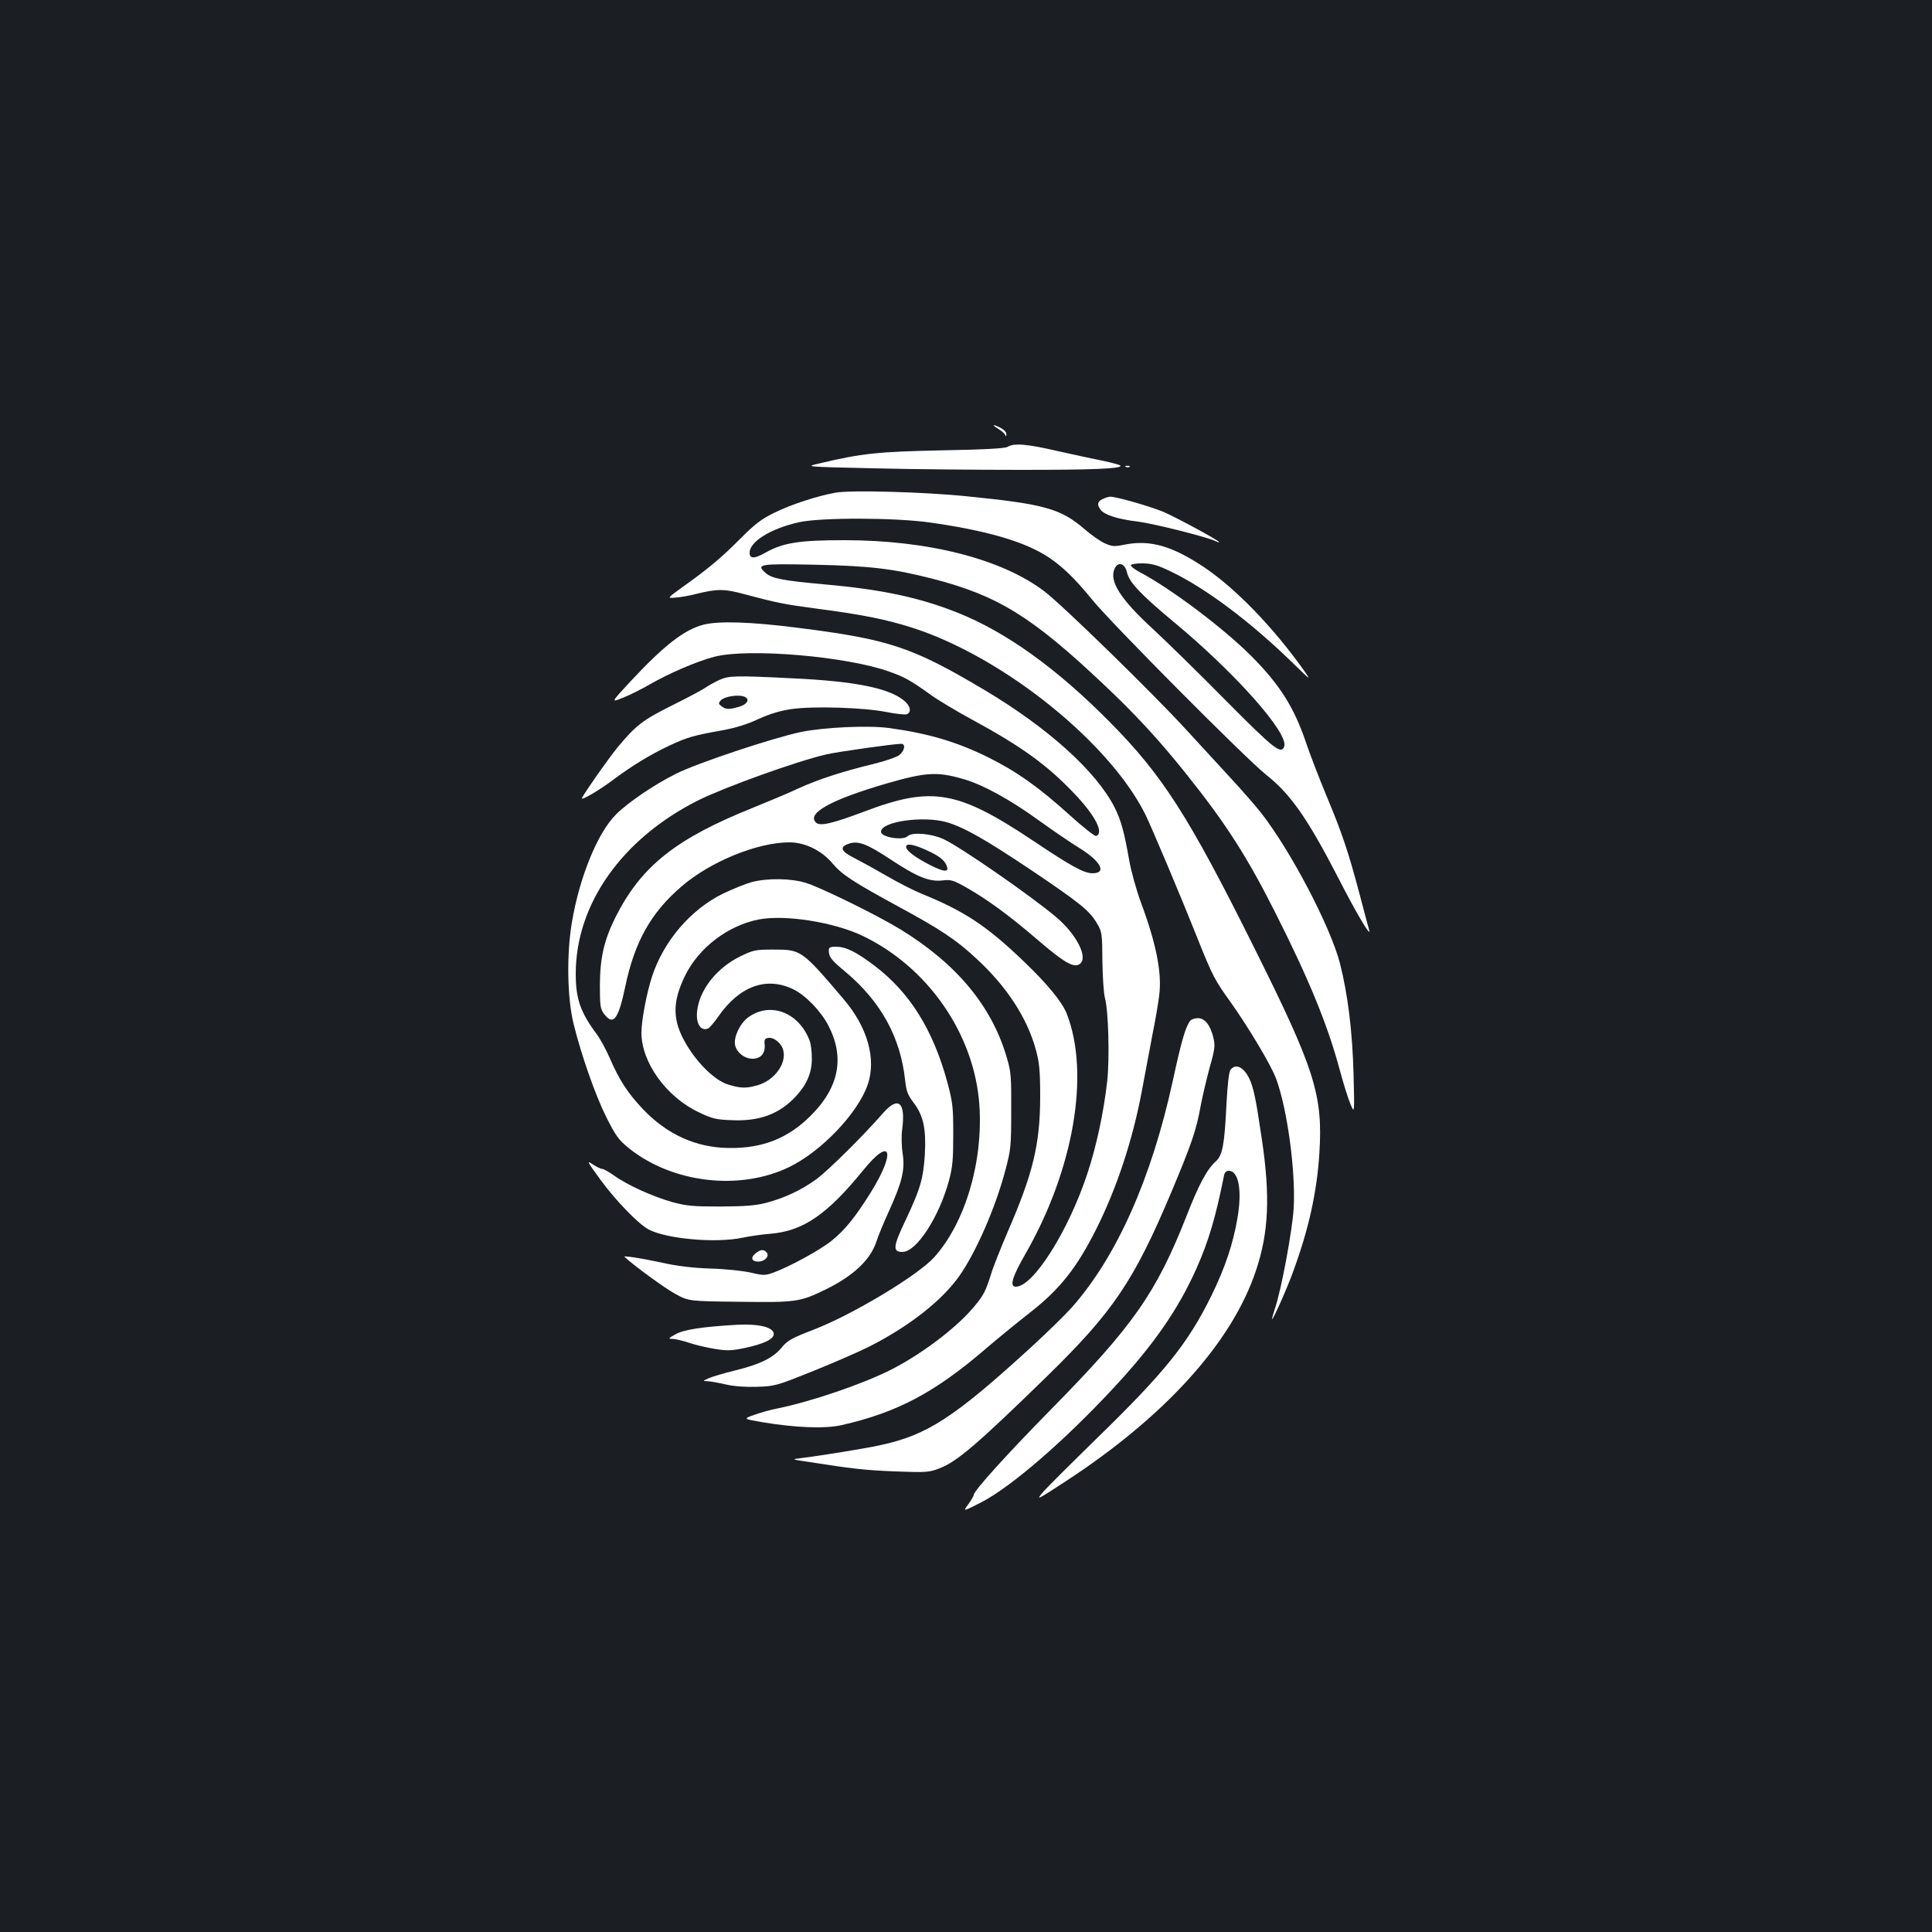 <?xml version="1.0" standalone="no"?>
<!DOCTYPE svg PUBLIC "-//W3C//DTD SVG 20010904//EN"
 "http://www.w3.org/TR/2001/REC-SVG-20010904/DTD/svg10.dtd">
<svg version="1.0" xmlns="http://www.w3.org/2000/svg"
 width="1000pt" height="1000pt" viewBox="0 0 1000 1000"
 preserveAspectRatio="xMidYMid meet">
<rect width="100%" height="100%" fill="#1b1f23"/>
<g transform="translate(0,1000) scale(0.1,-0.1)"
fill="#ffffff" stroke="none">
<path d="M5166 7781 c18 -11 34 -25 37 -33 4 -9 6 -7 6 4 1 10 -12 24 -29 33
-41 21 -51 19 -14 -4z"/>
<path d="M5215 7687 c-14 -8 -116 -14 -340 -18 -330 -7 -414 -15 -635 -68 -75
-17 -75 -17 285 -25 198 -5 540 -8 760 -8 375 0 515 6 515 21 0 4 -37 14 -82
24 -46 9 -153 32 -238 51 -163 38 -232 44 -265 23z"/>
<path d="M5828 7583 c7 -3 16 -2 19 1 4 3 -2 6 -13 5 -11 0 -14 -3 -6 -6z"/>
<path d="M4325 7450 c-95 -17 -230 -61 -315 -103 -70 -34 -101 -58 -180 -137
-97 -98 -167 -156 -302 -252 -76 -55 -76 -55 -30 -51 26 2 72 10 102 18 112
28 149 28 255 -1 169 -45 205 -52 370 -74 232 -30 364 -56 503 -101 467 -152
1014 -591 1200 -964 33 -67 182 -420 273 -649 75 -187 88 -211 165 -318 96
-135 211 -327 239 -401 58 -156 102 -480 91 -672 -7 -113 -63 -417 -96 -515
-10 -30 -17 -56 -16 -58 5 -4 77 157 108 243 81 219 124 412 137 615 19 302
-23 435 -339 1068 -337 677 -474 891 -747 1166 -274 277 -536 465 -787 565
-196 78 -391 120 -686 146 -218 20 -274 30 -308 60 -51 45 -29 48 255 42 288
-6 408 -21 608 -72 339 -87 516 -196 889 -549 161 -151 289 -290 426 -462 204
-255 316 -429 464 -724 172 -341 268 -575 330 -806 19 -71 44 -151 56 -179 21
-50 21 -50 16 155 -6 220 -29 410 -70 572 -48 189 -256 586 -409 781 -25 32
-92 109 -149 171 -56 61 -165 179 -240 261 -172 188 -642 646 -732 714 -221
168 -601 265 -1036 265 -233 0 -316 -13 -407 -64 -58 -33 -83 -33 -83 -1 0 58
111 126 256 158 111 25 496 24 674 -1 278 -39 473 -93 596 -167 80 -48 153
-117 248 -234 99 -122 791 -818 898 -904 128 -101 215 -225 378 -541 91 -178
168 -307 157 -265 -3 11 -27 99 -52 195 -57 214 -89 310 -173 510 -35 85 -82
206 -103 269 -61 180 -136 299 -284 447 -144 144 -415 348 -578 434 -26 14
-45 29 -44 35 2 5 31 10 63 9 47 -1 76 -9 144 -42 182 -87 414 -261 637 -479
88 -86 90 -87 52 -33 -161 226 -354 425 -518 535 -165 110 -279 142 -410 116
-54 -11 -65 -10 -103 7 -24 11 -70 43 -103 72 -124 107 -208 131 -609 171
-222 23 -603 33 -681 19z m1508 -412 c12 -52 68 -112 241 -256 322 -267 598
-579 573 -646 -16 -42 -51 -15 -301 237 -138 140 -308 306 -377 370 -170 156
-229 249 -200 313 17 39 53 29 64 -18z"/>
<path d="M5714 7420 c-32 -13 -38 -28 -20 -55 19 -29 85 -51 196 -65 83 -10
366 -82 402 -101 10 -5 18 -8 18 -5 0 8 -216 125 -289 157 -68 28 -248 80
-275 78 -6 0 -21 -4 -32 -9z"/>
<path d="M3639 6766 c-98 -26 -202 -107 -371 -288 -107 -115 -107 -115 -45
-90 34 13 96 44 139 69 103 59 247 121 337 144 176 45 682 2 903 -77 82 -29
111 -46 215 -120 40 -29 137 -87 215 -129 254 -138 388 -234 529 -383 109
-114 155 -205 112 -219 -6 -2 -67 45 -134 106 -160 145 -277 228 -424 301
-162 80 -309 124 -515 152 -105 14 -335 4 -455 -21 -144 -30 -540 -162 -646
-216 -113 -56 -249 -149 -310 -210 -96 -95 -190 -326 -229 -560 -28 -167 -24
-391 9 -525 41 -166 114 -372 169 -482 50 -99 65 -119 117 -161 225 -181 575
-222 831 -97 166 81 353 277 405 425 46 133 0 298 -125 444 -216 254 -219 256
-362 256 -95 0 -104 -2 -176 -37 -112 -56 -198 -159 -217 -263 -14 -73 11
-125 53 -109 8 3 33 32 55 64 110 157 249 207 388 139 62 -30 141 -112 179
-184 88 -167 58 -324 -92 -472 -116 -115 -247 -167 -419 -165 -171 1 -323 70
-448 202 -79 84 -121 148 -172 266 -19 43 -49 98 -67 122 -84 113 -108 182
-108 312 0 361 240 700 635 898 137 68 509 202 661 237 60 14 351 55 389 55
24 0 17 -37 -10 -58 -14 -11 -75 -32 -137 -47 -161 -39 -285 -80 -386 -126
-48 -23 -154 -67 -235 -100 -399 -160 -578 -302 -711 -566 -59 -118 -80 -209
-81 -350 0 -108 2 -125 21 -150 48 -64 74 -32 110 139 49 235 134 385 293 521
149 128 392 227 557 227 81 0 167 -42 224 -110 48 -57 104 -94 345 -225 212
-115 294 -169 398 -266 158 -145 264 -308 309 -474 18 -67 22 -107 22 -245 -1
-245 -37 -394 -170 -700 -35 -82 -74 -179 -85 -217 -27 -85 -38 -108 -86 -165
-91 -110 -277 -251 -440 -332 -148 -73 -403 -160 -578 -196 -33 -6 -87 -21
-120 -33 -60 -21 -60 -21 45 -39 170 -28 322 -34 408 -14 288 66 481 168 749
399 63 54 164 136 224 183 155 121 242 231 344 434 105 210 187 457 235 712
17 90 42 224 56 298 15 74 30 163 34 198 15 114 -15 267 -94 479 -24 65 -51
163 -61 218 -25 145 -43 211 -75 274 -94 187 -344 413 -675 610 -373 222 -494
262 -961 321 -249 32 -417 37 -495 16z m1346 -798 c102 -29 242 -106 390 -213
72 -52 167 -117 213 -145 110 -68 142 -130 67 -130 -44 0 -107 34 -310 170
-389 259 -521 282 -870 150 -170 -64 -232 -78 -252 -57 -48 48 79 118 367 202
201 58 261 62 395 23z m-84 -224 c89 -26 201 -90 434 -246 254 -171 304 -211
342 -276 27 -45 28 -52 29 -197 1 -82 7 -168 13 -190 18 -63 25 -307 12 -430
-17 -155 -56 -340 -103 -480 -98 -297 -280 -585 -370 -585 -34 0 -19 50 48
167 252 438 337 937 215 1247 -23 59 -101 154 -217 265 -196 189 -312 265
-536 356 -37 15 -118 56 -180 92 -62 36 -139 78 -170 94 -64 32 -73 54 -30 70
51 20 95 4 221 -79 139 -92 201 -117 271 -109 43 5 55 1 124 -38 107 -61 219
-143 359 -263 151 -130 200 -157 230 -128 37 37 -24 152 -125 238 -130 110
-499 366 -585 405 -63 29 -163 37 -185 15 -24 -24 -138 -6 -138 23 0 53 220
84 341 49z m-83 -155 c41 -20 67 -40 77 -60 23 -44 0 -47 -76 -9 -81 41 -129
77 -129 97 0 22 48 11 128 -28z"/>
<path d="M3722 6480 c-24 -11 -56 -29 -72 -40 -15 -11 -91 -51 -169 -90 -153
-76 -190 -104 -285 -219 -49 -60 -169 -231 -184 -262 -7 -16 90 41 158 92 100
75 197 134 295 180 92 43 124 52 269 78 72 13 134 32 193 60 60 27 114 43 171
51 111 16 371 8 488 -15 50 -10 98 -15 107 -12 26 10 20 43 -13 70 -77 65
-254 101 -577 116 -301 15 -330 14 -381 -9z m137 -89 c23 -14 5 -39 -36 -50
-50 -14 -65 -14 -88 3 -16 12 -17 16 -6 29 19 24 103 35 130 18z"/>
<path d="M3890 5434 c-30 -8 -97 -35 -149 -60 -166 -82 -304 -243 -365 -425
-28 -85 -56 -230 -56 -294 0 -154 129 -333 297 -412 68 -33 89 -38 169 -41
145 -7 249 32 334 124 57 62 83 123 82 198 0 34 -5 75 -12 91 -56 147 -206
202 -319 118 -42 -32 -75 -103 -66 -143 8 -38 49 -70 90 -70 42 0 66 27 63 71
-3 29 0 34 20 37 28 4 68 -29 76 -64 18 -68 -44 -154 -129 -180 -61 -18 -89
-18 -155 2 -67 20 -157 106 -218 209 -72 122 -74 216 -6 355 71 145 222 260
382 291 136 26 389 -14 537 -85 338 -162 577 -507 604 -872 21 -295 -72 -612
-234 -792 -84 -93 -421 -296 -623 -374 -117 -45 -137 -57 -167 -94 -44 -53
-112 -86 -242 -118 -54 -13 -114 -31 -133 -39 -34 -15 -34 -15 -8 -16 15 -1
57 -8 95 -17 45 -10 100 -14 163 -12 92 3 101 6 290 82 107 43 240 101 295
129 203 104 370 235 460 362 86 122 186 350 238 545 29 109 31 125 31 310 1
174 -1 203 -22 273 -77 268 -260 488 -552 667 -119 73 -411 216 -488 240 -77
24 -200 26 -282 4z"/>
<path d="M4290 5081 c0 -35 11 -49 87 -112 183 -154 284 -338 308 -561 6 -56
13 -75 45 -117 50 -67 64 -134 57 -266 -8 -125 -23 -178 -98 -337 -67 -140
-70 -168 -18 -168 73 0 190 181 241 370 19 71 22 110 22 240 0 142 -3 165 -31
270 -74 271 -195 464 -376 601 -96 73 -148 98 -199 99 -31 0 -38 -4 -38 -19z"/>
<path d="M6161 4717 c-24 -30 -45 -100 -91 -313 -110 -504 -290 -909 -523
-1172 -34 -38 -129 -131 -211 -206 -397 -363 -537 -454 -779 -506 -87 -19
-318 -56 -417 -68 -43 -5 -42 -6 40 -18 229 -36 298 -44 455 -50 159 -6 174
-5 228 16 90 34 198 127 555 475 343 335 451 494 645 955 105 250 129 320 152
448 9 48 30 136 46 196 28 98 29 113 19 157 -16 64 -44 99 -80 99 -15 0 -33
-6 -39 -13z"/>
<path d="M6370 4464 c-9 -10 -16 -72 -22 -182 -10 -206 -20 -262 -55 -293 -47
-43 -89 -122 -152 -284 -157 -398 -275 -567 -701 -1000 -231 -235 -400 -422
-400 -443 0 -5 -13 -27 -28 -48 -29 -39 -29 -39 67 10 153 79 427 315 680 587
212 227 340 412 435 626 62 140 98 261 142 481 3 14 12 22 24 22 51 0 70 -100
45 -245 -23 -135 -64 -256 -134 -400 -123 -249 -239 -394 -591 -737 -137 -134
-266 -262 -285 -285 -33 -40 -26 -36 115 56 518 337 865 720 990 1092 67 199
76 386 30 691 -30 205 -43 265 -66 310 -29 56 -68 74 -94 42z"/>
<path d="M4571 4239 c-101 -116 -280 -293 -342 -340 -78 -57 -165 -99 -264
-125 -54 -14 -107 -18 -235 -19 -142 0 -177 3 -250 23 -100 28 -233 88 -301
137 -27 19 -55 35 -63 35 -7 0 -29 11 -49 24 -32 22 -28 14 43 -83 80 -109
196 -228 248 -255 94 -49 346 -71 482 -43 41 9 108 18 147 21 170 14 294 99
481 329 146 180 171 96 36 -120 -80 -127 -131 -189 -197 -243 -60 -49 -214
-133 -301 -166 -45 -16 -52 -17 -120 -1 -39 9 -132 19 -208 21 -91 3 -174 13
-250 30 -105 23 -204 38 -196 31 49 -46 211 -164 263 -192 70 -38 70 -38 333
-41 292 -4 313 -1 446 64 143 70 231 153 262 247 9 29 39 101 66 160 68 150
83 214 70 297 -6 38 -7 91 -2 127 18 139 -21 171 -99 82z"/>
<path d="M3910 3512 c-27 -22 -19 -42 15 -42 33 0 59 28 44 46 -15 19 -32 18
-59 -4z"/>
<path d="M3815 3143 c-176 -10 -277 -25 -318 -49 -38 -21 -40 -24 -16 -24 14
0 51 -9 82 -19 31 -11 90 -25 132 -32 67 -11 87 -11 156 3 100 21 154 46 154
73 0 35 -76 54 -190 48z"/>
</g>
</svg>
